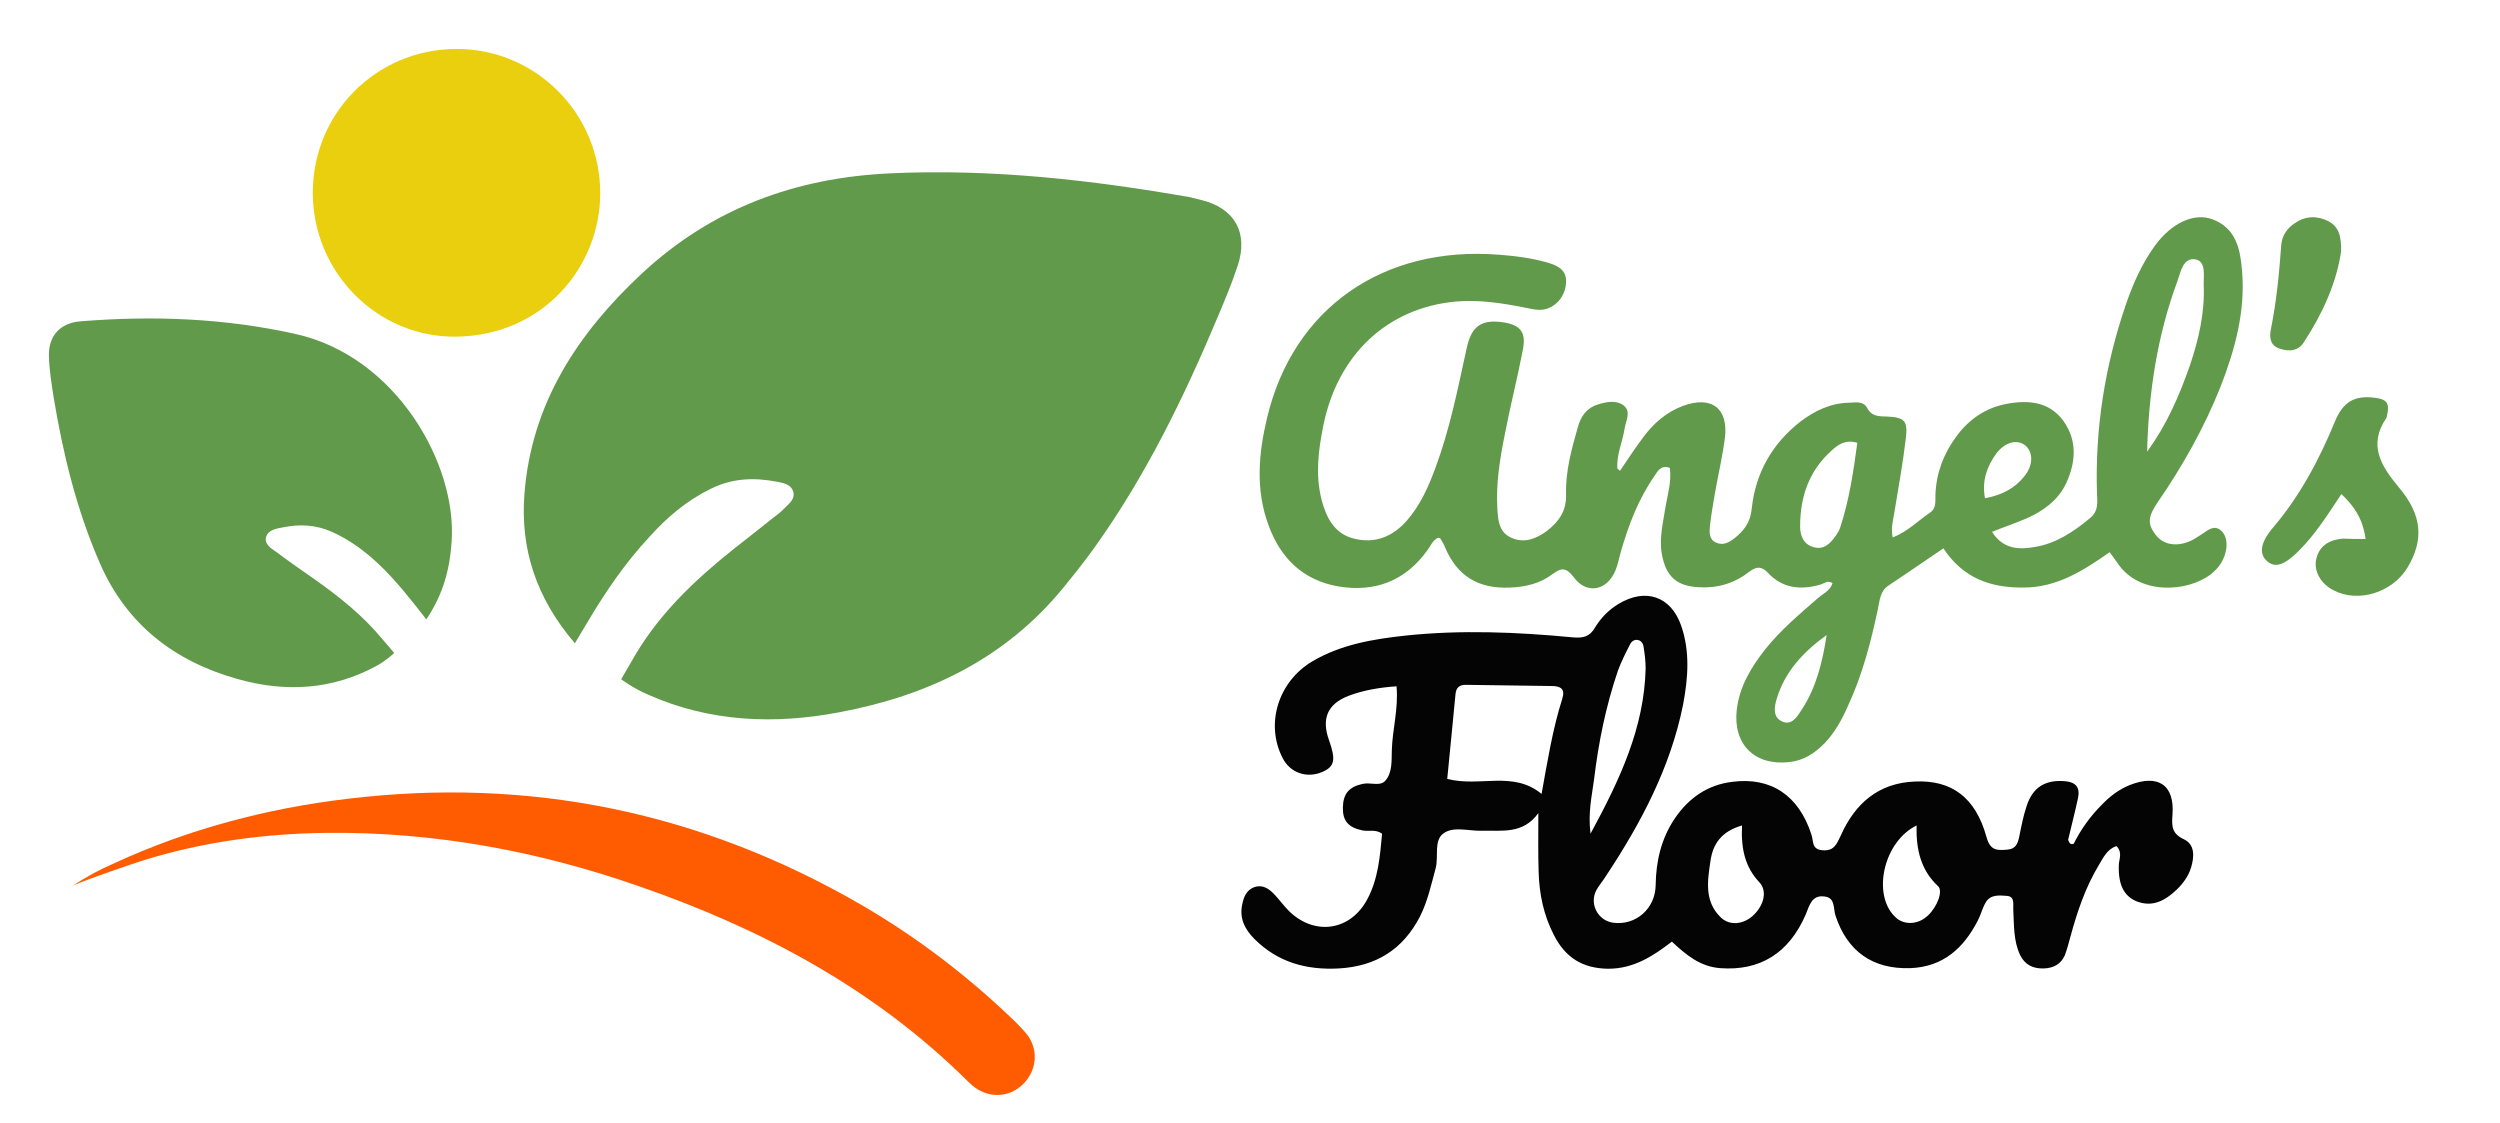 <svg version="1.2" xmlns="http://www.w3.org/2000/svg" viewBox="0 0 848 381" width="848" height="381">
	<title>KIT GRAPHIQUE ANGELS FLOOR</title>
	<style>
		tspan { white-space:pre } 
		.s0 { fill: #040404 } 
		.s1 { fill: #619a4a } 
		.s2 { fill: #eacf0f } 
		.s3 { fill: #ff5b00 } 
	</style>
	<g id="Layer 1">
		<g id="&lt;Group&gt;">
			<g id="&lt;Group&gt;">
				<path id="&lt;Compound Path&gt;" fill-rule="evenodd" class="s0" d="m743.2 294.3c-0.9 2.9-2.7 5.4-4.9 7.5-3.8 3.6-8 6-13.4 4-4.5-1.8-6.4-5.7-6.2-12.3 0-2 1.4-4.3-0.8-6.5-3.1 1-4.4 3.8-5.9 6.3-4.6 7.6-7.4 15.9-9.7 24.4-0.6 2.1-1.1 4.2-1.9 6.3-1.3 3-3.8 4.4-7.2 4.5-3.7 0.1-6.4-1.3-8-4.6-2.3-4.9-2-10.2-2.3-15.4-0.1-1.7 0.6-4.3-2-4.6-2.7-0.2-5.8-0.6-7.4 2.3-1.1 1.9-1.6 4.1-2.6 6-4.8 9.4-11.8 15.8-23 16.2-12.7 0.4-21.3-5.7-25.3-17.8-0.8-2.4 0-6.1-3.7-6.5-4.3-0.6-5.1 2.9-6.4 6.1-5.7 13.2-15.6 19.2-29 18.2-6.8-0.5-11.6-4.5-16.4-9-6.5 5-13 9.2-21.6 9.2-8.8-0.1-14.6-3.9-18.4-11.4-3.5-6.7-5-14-5.2-21.5-0.2-6.3-0.1-12.6-0.1-19.9-5.2 7.3-12.4 5.8-19.3 6-4.4 0.1-9.5-1.6-12.9 0.9-3.3 2.4-1.6 7.7-2.6 11.7-1.5 5.5-2.7 11.2-5.3 16.4-5.8 11.3-15 17-27.6 17.7-11 0.6-20.7-2.1-28.6-10-3.3-3.3-5.2-7.1-4.1-11.9 0.5-2.4 1.4-4.7 4.1-5.7 2.8-0.9 4.8 0.5 6.6 2.3 1.9 2 3.5 4.3 5.5 6.2 8.7 8.1 20.6 6.2 26.2-4.4 3.7-6.9 4.3-14.6 5-22.2-2.2-1.6-4.5-0.7-6.6-1.1-4.9-1-6.8-3.3-6.7-7.8 0.1-4.7 2.1-7 6.7-8 2.7-0.6 6.1 1 7.8-1.2 2.3-2.7 2-6.7 2.1-10.2 0.2-7.1 2.3-14.1 1.6-21.7-5.8 0.4-11.1 1.3-16.2 3.2-7.3 2.8-9.3 7.8-6.7 15.1 2.4 6.7 1.9 9-2.4 10.8-5.2 2.2-10.8 0.2-13.3-4.7-6-11.5-1.6-26 10.1-32.9 9.7-5.7 20.5-7.5 31.5-8.7 19-2 37.9-1.2 56.8 0.6 3.5 0.3 5.7-0.2 7.5-3.3 2-3.3 4.7-6.1 8.1-8.1 9-5.4 17.6-2.6 21.1 7.3 3.1 8.8 2.4 17.9 0.7 26.9-4.3 21.4-14.3 40.2-26.2 58.2-1 1.6-2.3 3.1-3.2 4.7-2.5 4.7 0.5 10.4 5.7 11.1 7.7 1 14.3-4.8 14.4-12.8 0.1-8.1 1.9-15.8 6.5-22.6 4.7-6.9 11.1-11.4 19.5-12.4 13.1-1.7 22.5 4.6 26.8 17.8 0.8 2.2 0 5.1 3.7 5.4 4 0.4 4.9-2.1 6.3-5 4.8-10.8 12.7-17.8 25.1-18.3 12.5-0.6 20.6 5.4 24.3 18.8 1.3 4.7 3.6 4.6 7.1 4.3 2.8-0.2 3.5-2 4-4.3 0.7-3.5 1.4-7.1 2.5-10.4 2.1-6.6 6.5-9.1 13.2-8.5q5.3 0.5 4.3 5.5c-1 4.8-2.3 9.6-3.4 14.4 0.4 0.8 0.6 1.8 1.9 1.3 2.5-5 5.7-9.4 9.6-13.3 2.7-2.8 5.7-5.1 9.4-6.6 9.6-3.8 15.3-0.1 14.5 10.1-0.3 3.9-0.2 6.4 3.9 8.3 3.8 1.8 3.5 6 2.4 9.6zm-216.9-61.6q-14.4-0.2-28.8-0.4c-2.3-0.1-3.6 0.8-3.8 3.2-0.9 9.7-1.9 19.3-2.8 28.7 11.1 2.9 22.3-2.9 32 5.1 2-11 3.7-21.8 7-32.2 1.1-3.4-0.5-4.4-3.6-4.4zm13.2 50.1c10.1-18.6 18.2-36 18.7-56 0-2.5-0.3-4.9-0.7-7.4-0.1-1-0.8-2.1-1.9-2.3-1.3-0.3-2.3 0.6-2.7 1.5-1.5 2.9-3 5.9-4.1 8.9-4.1 12-6.6 24.4-8.1 36.9-0.7 5.5-2.1 11-1.2 18.4zm57.3 16.5c-4.8-5.1-6.3-11.2-5.9-19.3-7 2-9.9 6.3-10.7 12-1 6.7-2.2 13.7 3.5 19.2 3 2.9 7.7 2.4 11-0.7 3.7-3.5 4.8-8.3 2.1-11.2zm60.6 1.3c-5.8-5.4-7.5-12.3-7.3-20.6-10.8 5.3-14.8 22-8.2 30 0.5 0.6 1.1 1.2 1.7 1.7 3.1 2.2 7.4 1.7 10.4-1.2 3-2.8 5.2-8.2 3.4-9.9z"/>
				<g id="&lt;Group&gt;">
					<path id="&lt;Compound Path&gt;" fill-rule="evenodd" class="s1" d="m732 170.2c-3.5 5.1-3.6 7.5-0.9 11.1 2.6 3.5 7.1 4.3 11.9 2.2 1.5-0.7 2.9-1.7 4.3-2.6 1.8-1.2 3.7-2.8 5.9-1.1 1.8 1.5 2.2 3.8 2 6-0.5 3.8-2.3 6.6-5.3 9-8 6.1-24.4 7.2-31.7-3.9-0.7-1.1-1.6-2.2-2.6-3.6-9 6.3-17.9 12-29.3 12-11.3 0.1-20.5-3.3-27.1-13.3-6.4 4.3-12.4 8.5-18.6 12.6-2.9 1.9-3 5.1-3.6 7.9-2.4 11.3-5.3 22.5-10.2 33-2 4.6-4.4 8.9-7.8 12.5-3.4 3.5-7.2 6-12.1 6.5-11.7 1.3-19.1-6-17.8-17.7 0.9-7.9 4.9-14.5 9.7-20.6 5.2-6.5 11.5-11.8 17.7-17.2 1.8-1.6 4.3-2.6 5.1-5.2-1.7-1.2-3 0.3-4.5 0.6-6.5 1.8-12.6 1.1-17.4-4.1-2.2-2.3-3.9-2.2-6.3-0.4q-7.4 5.8-16.9 5.3c-7.7-0.3-11.4-3.6-12.8-11.2-1-5.6 0.5-11 1.3-16.4 0.8-4.3 2-8.5 1.4-12.9-3.2-1.1-4.2 1.3-5.3 2.9-5.4 7.8-8.7 16.5-11.3 25.5-0.6 2.1-1 4.3-1.8 6.3-2.8 6.9-9.7 8.4-14.1 2.5-2.5-3.3-4.1-3.5-7.1-1.3-4.3 3.3-9.2 4.5-14.6 4.7-10.7 0.5-18-3.9-22.1-13.8-0.4-1-1-1.9-1.5-2.8-0.1-0.2-0.5-0.2-0.8-0.3-1.8 0.8-2.5 2.7-3.6 4.2-7.5 10.5-17.9 14.4-30.3 12.3-11.9-2.1-19.5-9.5-23.6-20.7-4.5-12.1-3.4-24.4-0.5-36.5 8.8-37.1 39.3-58.4 78.6-55.3 5.5 0.4 11 1.1 16.3 2.6 5.3 1.5 7 3.6 6.4 7.9-0.7 4.6-4.4 8.2-8.9 8.2-1.9 0-3.8-0.6-5.7-0.9-7.6-1.5-15.2-2.6-22.9-1.9-23 2.2-39.8 17.9-44.7 41.9-1.7 8.4-2.8 16.8-0.6 25.4 1.6 6.1 4.4 11.5 11 13.1 7.1 1.8 13.1-0.7 17.8-6 4.6-5.2 7.4-11.5 9.8-18 4.9-13.2 7.6-26.9 10.6-40.6 1.6-7.5 5-9.8 12.2-8.8 6.1 0.9 8.1 3.4 6.8 9.6-1.8 9.4-4.2 18.7-6 28.1-1.7 8.4-3.1 16.8-2.6 25.4 0.2 3.9 0.5 8 4.5 9.9 4.4 2.1 8.5 0.6 12.3-2.2 4.1-3.2 6.7-6.8 6.5-12.5-0.2-7.8 1.9-15.3 4-22.7 1-3.6 2.9-6.5 6.8-7.7 2.9-0.9 6.1-1.6 8.7 0.3 2.7 2.1 0.8 5.1 0.4 7.7-0.7 4.6-2.8 8.9-2.5 13.7q0.5 0.4 0.9 0.8c2.6-3.8 5.1-7.7 7.9-11.4 3.5-4.7 7.8-8.5 13.4-10.6 9.6-3.6 15.5 0.7 14.3 10.7-0.8 6.5-2.4 13-3.5 19.5-0.6 3.5-1.2 7-1.6 10.6-0.2 2.1-0.3 4.6 2.2 5.6 2.3 1 4.3-0.1 6.1-1.5 3.3-2.6 5.5-5.5 5.9-10.2 1.3-12 6.9-21.9 16.5-29.4 4.9-3.7 10.3-6.3 16.6-6.4 2.2-0.1 4.7-0.6 6 1.7 1.6 3.1 4.2 2.9 7 3 5.7 0.3 6.8 1.4 6.2 7.1-1 8.4-2.5 16.8-3.9 25.2-0.4 2.7-1.3 5.4-0.6 8.7 5-1.9 8.6-5.7 12.8-8.5 2.1-1.5 1.6-3.9 1.7-6.1 0.3-7.3 2.8-13.9 7.2-19.8 4.2-5.7 9.9-9.6 16.9-10.9 7.4-1.4 14.6-0.8 19.4 5.9 4.7 6.7 4.1 14 0.8 21.1-2.7 5.7-7.7 9.3-13.3 11.8-3.7 1.6-7.6 2.9-11.8 4.6 3.8 6 9.3 6.1 14.7 5.1 7.1-1.2 13.1-5.2 18.7-9.9 2.8-2.4 2.3-5.3 2.2-8.3-0.7-21.9 2.7-43.3 9.8-64 2.4-7 5.4-13.8 9.8-19.9 5.6-7.7 13.3-11.4 19.6-9 8 3 9.4 10.1 10 17.4 1.2 13.8-2.4 26.8-7.3 39.4-5.5 13.8-12.8 26.8-21.2 39zm-112.4 45.2c-7.8 5.6-14.1 12.3-16.9 21.5-0.9 2.9-1.5 6.5 2 7.9 3.1 1.3 4.9-1.7 6.4-4 5-7.6 7.1-16.3 8.5-25.4zm10.4-65.2c-4-1.2-6.5 0.6-8.7 2.6-7.7 6.9-10.7 15.7-10.7 25.8 0 3.2 1.2 6.1 4.6 7 3.5 1 5.7-1.3 7.5-3.9 0.6-0.8 1.2-1.8 1.5-2.8 3.1-9.4 4.5-19.1 5.8-28.7zm43.3 18.8c5.6-1 10.1-3.3 13.4-7.5 3-3.7 3-8.1 0.3-10.4-2.8-2.2-6.9-1.2-9.9 2.8-3.1 4.3-4.9 9.1-3.8 15.1zm69.5-45c3-8.9 5.1-17.9 4.7-27.3-0.1-3.2 0.9-7.9-2.7-8.7-4.3-0.8-5.1 4.2-6.2 7.3-6.9 18.6-9.8 38-10.3 57.9 6.6-9 10.9-18.9 14.5-29.2z"/>
					<path id="&lt;Path&gt;" class="s1" d="m809.5 141.7c0.1-0.2 0.1-0.5 0.2-0.8 0.9-4.1 0-5.5-4.3-6-6.7-0.8-10.6 1.3-13.4 8.1-5.4 13.1-11.9 25.3-21.1 36.1-4.4 5.2-4.7 9.1-1.6 11.5 2.7 2.1 5.8 0.9 10.5-3.8 5.6-5.6 9.8-12.3 14.4-19.2 4.4 4.1 7.3 8.5 8.2 15.2-2.1 0-3.2 0-4.3 0-1.1 0-2.2-0.1-3.3-0.1-5.1 0.4-8.1 2.7-9.1 6.8-1 4 1.4 8.5 5.8 10.7 8.3 4.4 20 0.9 25.2-7.8 5.4-9.2 5.1-17.5-3.1-27.2-6-7.2-10.4-14.3-4.1-23.5z"/>
					<path id="&lt;Path&gt;" class="s1" d="m789.3 74.8c-3.7-1.7-7.5-1.5-10.9 0.9-2.6 1.7-4.4 4.3-4.6 7.4-0.7 9.6-1.6 19.1-3.5 28.5-0.6 2.8-0.3 5.7 3.1 6.7 3.1 1 6.1 0.8 8-2.1 6.4-9.8 11.1-20.1 12.7-30.9 0.1-4.9-0.6-8.6-4.8-10.5z"/>
				</g>
			</g>
			<g id="&lt;Group&gt;">
				<path id="&lt;Path&gt;" class="s1" d="m195 218.2c-13.1-15.3-18.6-32-17.1-50.8 2.4-30.6 18.1-54.4 39.9-74.7 23.7-22 51.9-32.4 84.1-33.9 34.3-1.6 68.1 2.2 101.8 8.1 1.2 0.3 2.4 0.6 3.6 0.9 11.4 2.7 16.3 11.1 12.5 22.4-1.9 5.8-4.3 11.5-6.7 17.2-11.5 27.4-24.5 54.1-41.9 78.4-3.3 4.6-6.8 9-10.4 13.4-19.7 24.2-46.1 36.8-76.1 42.4-22 4.2-43.9 3.3-64.7-5.9-5.4-2.3-9.3-5.3-9.3-5.3 0 0 1.9-3.3 5-8.6 8.5-14.2 20.4-25.4 33.2-35.6 4.5-3.6 9-7 13.4-10.6 1.4-1 2.8-2.1 4-3.4 1.5-1.5 3.6-3.1 2.7-5.6-0.8-2.4-3.4-2.8-5.5-3.2-7.7-1.5-15.2-1.2-22.4 2.4-8.2 4-14.9 9.7-20.9 16.4-8.1 8.7-14.8 18.5-20.9 28.8-1.2 2.1-2.5 4.1-4.3 7.2z"/>
				<path id="&lt;Path&gt;" class="s1" d="m144.6 210.1c-5.5-7.1-10.4-13.3-16.2-18.8-4.7-4.4-9.8-8.2-15.8-10.9-5.4-2.4-11-2.7-16.7-1.5-2.2 0.4-4.8 0.8-5.6 3.1-0.8 2.5 1.6 4 3.4 5.2 4.3 3.3 8.8 6.3 13.3 9.5 8.3 5.9 16.2 12.2 22.7 20.1 2.3 2.6 4 4.7 4 4.7 0 0-2.6 2.5-5.7 4.2-15.2 8.4-31.3 9.2-47.5 4.6-21.3-6-37.5-18.4-46.6-39.2-7.9-18.1-12.5-37-15.7-56.3-0.7-4.6-1.5-9.3-1.6-14-0.2-6.8 3.7-11.2 10.6-11.8 24.6-2 48.9-1.1 73.1 4.3 34.1 7.6 54.7 44.1 52.9 70.3-0.6 9.3-2.8 17.9-8.6 26.5z"/>
				<path id="&lt;Path&gt;" class="s2" d="m106.1 65.4c0-27 21.4-48.6 48.5-48.8 27-0.2 49.1 21.9 49 49.1-0.1 24.8-19.3 48.1-48.9 48.5-26.8 0.3-48.6-21.9-48.6-48.8z"/>
				<path id="&lt;Path&gt;" class="s3" d="m348.6 351.2c-1.2-1.6-2.7-3-4.1-4.5-15.9-15.4-33.3-28.7-52.4-39.8-54.2-31.4-112.4-43.5-174.6-35.9-26.9 3.2-53.8 10.3-78.5 21.7-5.5 2.4-9.5 4.6-14.3 7.7 5.2-2.3 21.1-7.7 23.7-8.5 20.5-6.4 41.6-9.2 63-9.4 36.2-0.3 71.2 6.2 105.3 18.1 41.6 14.4 79.8 34.7 111.4 66 1.1 1.1 2.3 2.2 3.7 3 5.4 3.2 11.9 2.1 16-2.7 3.9-4.5 4.3-10.8 0.8-15.7z"/>
				<path id="&lt;Path&gt;" class="s1" d="m-4.1 153q-0.1 0.3-0.1 0.5-0.1-0.2-0.1-0.4 0.1-0.1 0.2-0.1z"/>
			</g>
		</g>
	</g>
</svg>